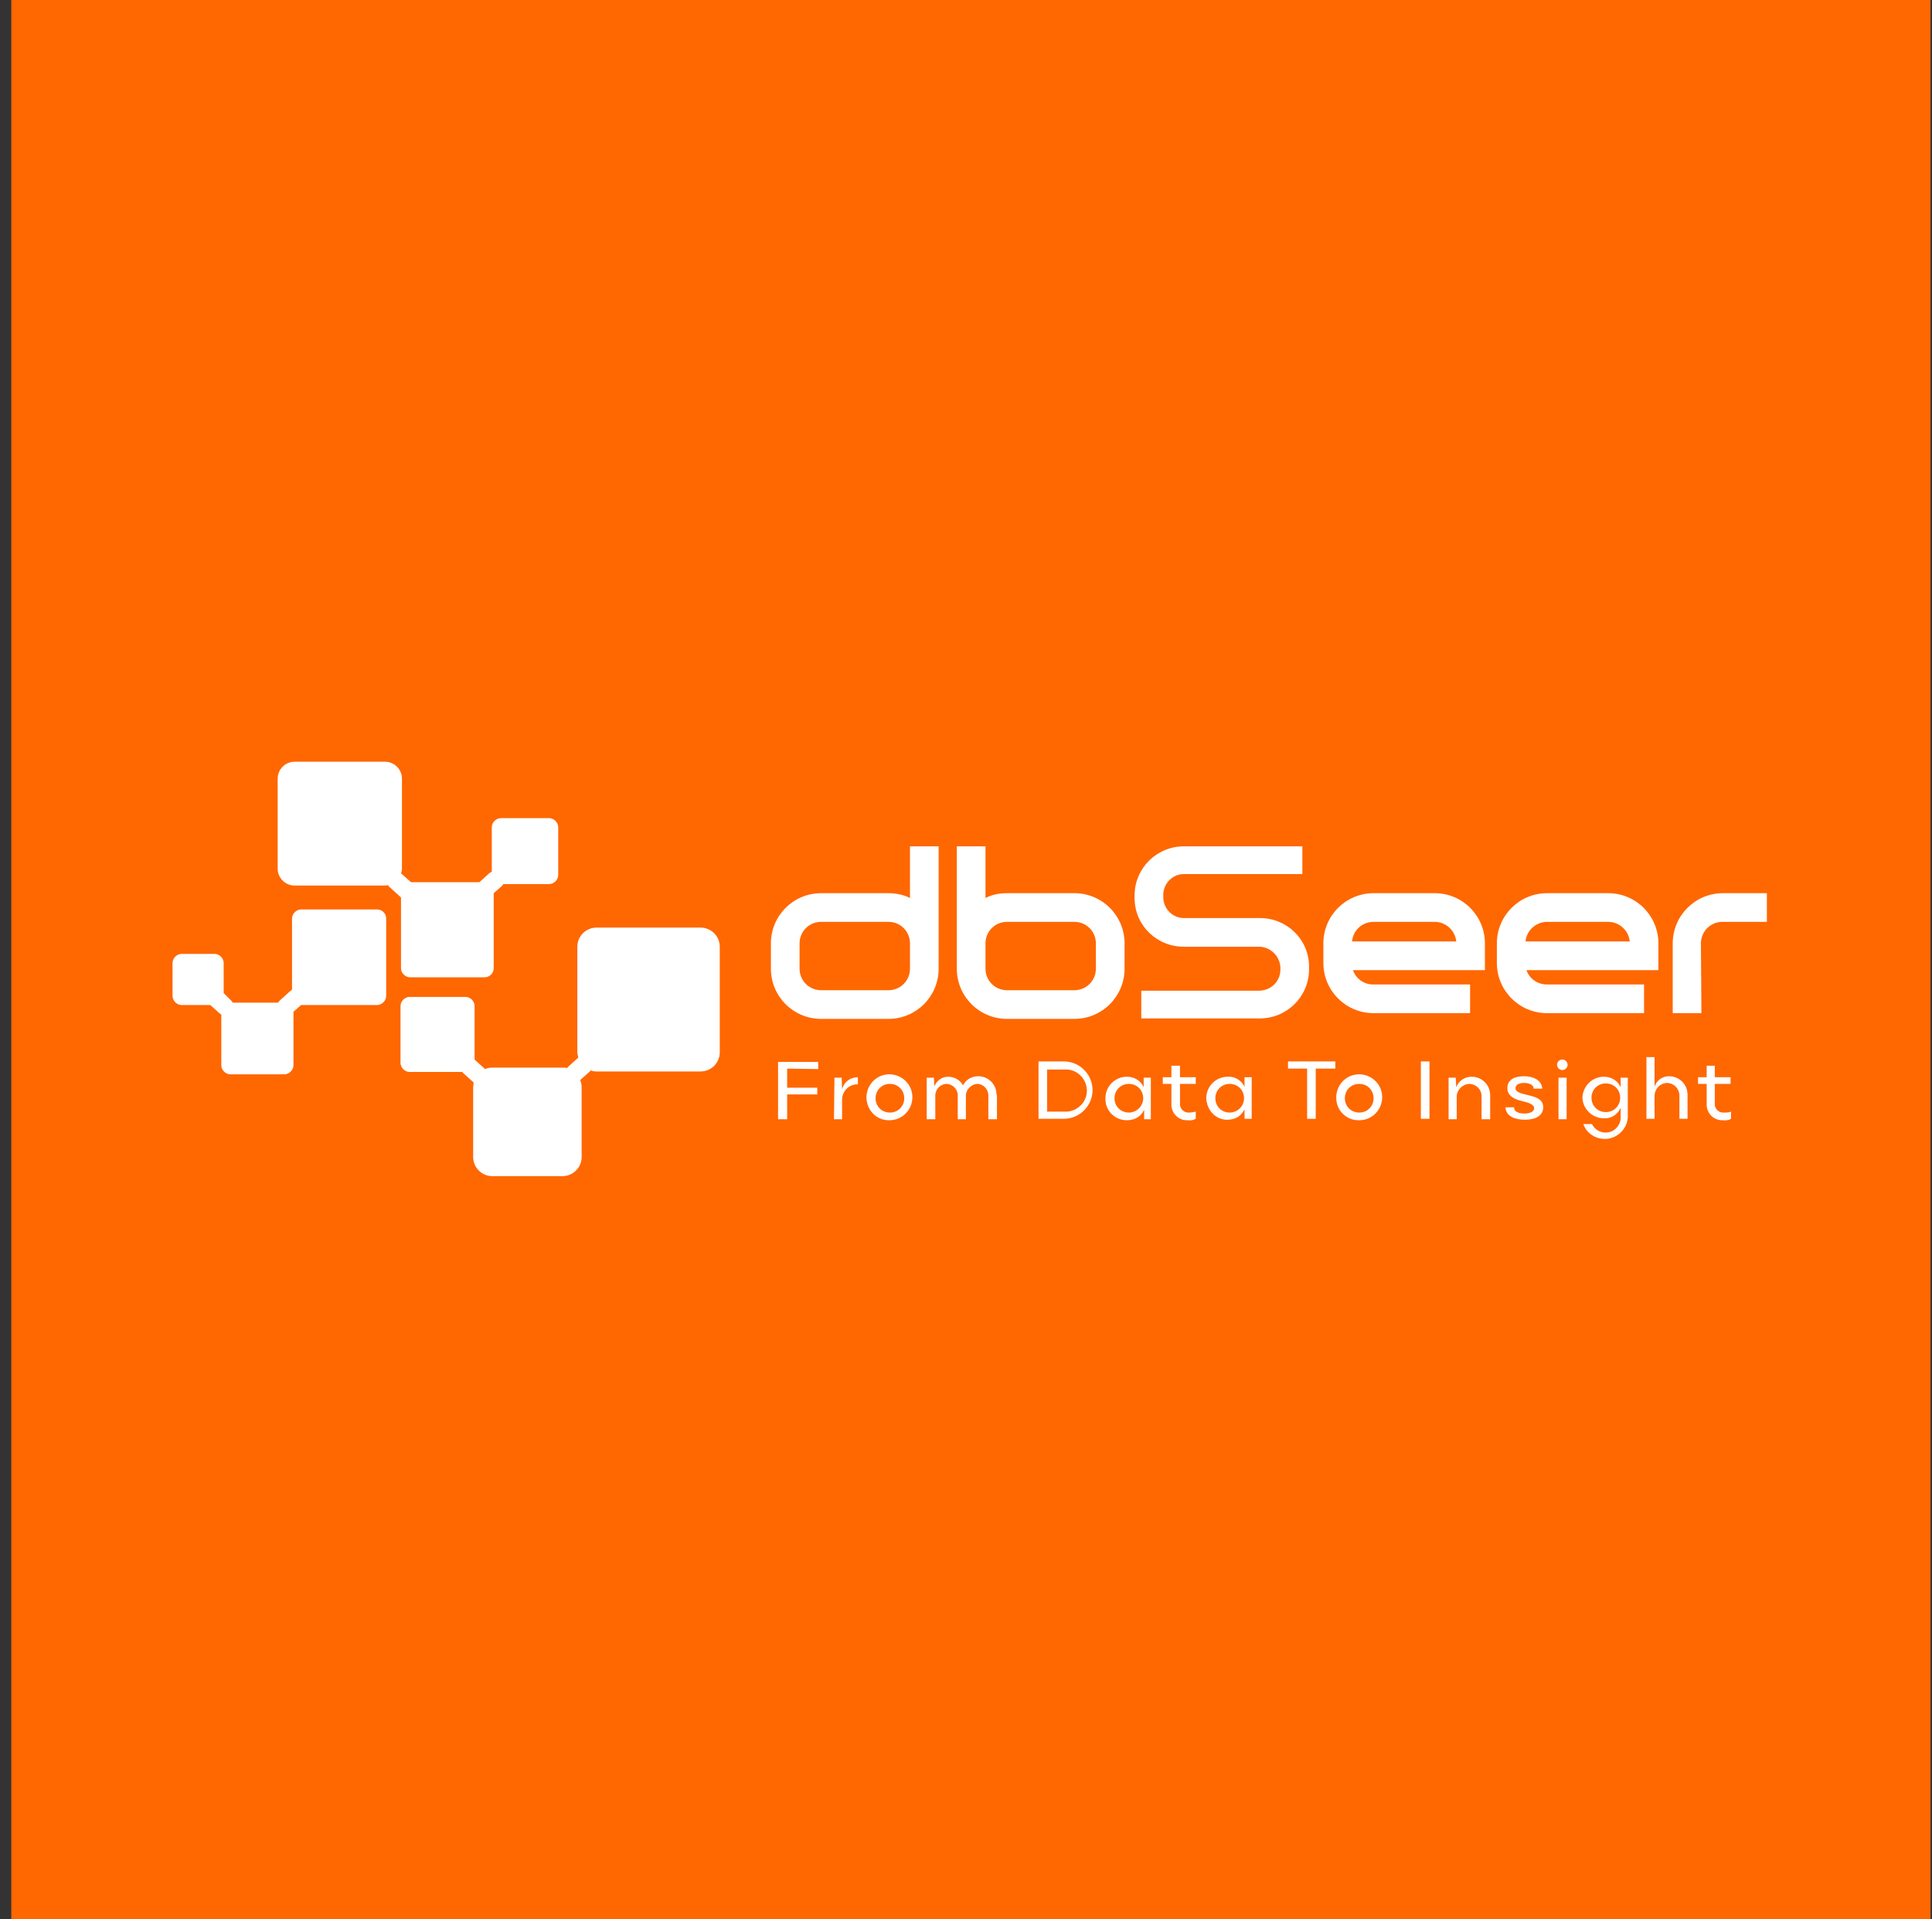 <svg width="151" height="150" viewBox="0 0 151 150" fill="none" xmlns="http://www.w3.org/2000/svg">
<rect x="0" y="0" width="151" height="150" fill="#333333" stroke="none"/>
<g clip-path="url(#clip0_403_2662)">
<rect x="0.882" width="150.43" height="150.43" fill="#FF6701"/>
<g clip-path="url(#clip1_403_2662)">
<path d="M61.522 83.513V85.007H63.875V85.53H61.522V87.472H60.812V82.99H63.949V83.55L61.522 83.513Z" fill="white"/>
<path d="M71.121 66.143V70.178C70.598 69.916 70.001 69.804 69.44 69.804H64.174C62.007 69.804 60.252 71.56 60.252 73.726V75.706C60.252 77.872 62.007 79.628 64.174 79.628H69.44C71.607 79.628 73.362 77.872 73.362 75.706V66.143H71.121ZM71.121 75.706C71.121 76.64 70.374 77.387 69.44 77.387H64.174C63.24 77.387 62.493 76.64 62.493 75.706V73.726C62.493 72.792 63.24 72.045 64.174 72.045H69.44C70.374 72.045 71.121 72.792 71.121 73.726V75.706Z" fill="white"/>
<path d="M83.971 69.804H78.704C78.106 69.804 77.546 69.916 77.023 70.178V66.144H74.782V75.706C74.782 77.872 76.537 79.628 78.704 79.628H83.971C86.137 79.628 87.893 77.872 87.893 75.706V73.726C87.893 71.56 86.137 69.804 83.971 69.804ZM85.651 75.706C85.651 76.64 84.904 77.387 83.971 77.387H78.704C77.77 77.387 77.023 76.64 77.023 75.706V73.726C77.023 72.792 77.77 72.045 78.704 72.045H83.971C84.904 72.045 85.651 72.792 85.651 73.726V75.706Z" fill="white"/>
<path d="M98.389 79.591H89.2V77.424H98.389C99.285 77.424 100.032 76.752 100.07 75.855V75.556C99.995 74.66 99.248 73.988 98.389 73.988H92.599C90.47 74.025 88.714 72.382 88.677 70.252V69.916C88.714 67.787 90.47 66.106 92.599 66.144H101.788V68.31H92.599C91.703 68.273 90.956 68.982 90.918 69.879V70.178C90.956 71.074 91.703 71.784 92.599 71.746H98.389C100.518 71.709 102.274 73.353 102.311 75.482V75.818C102.274 77.947 100.518 79.628 98.389 79.591Z" fill="white"/>
<path d="M114.936 79.18H107.354C105.187 79.18 103.431 77.424 103.431 75.258V73.726C103.431 71.56 105.187 69.804 107.354 69.804H112.135C114.301 69.804 116.057 71.56 116.057 73.726V75.818H105.747C105.971 76.49 106.606 76.939 107.316 76.939H114.899V79.18H114.936ZM105.673 73.577H113.816C113.741 72.718 112.994 72.045 112.135 72.045H107.354C106.457 72.045 105.747 72.718 105.673 73.577Z" fill="white"/>
<path d="M128.495 79.18H120.913C118.746 79.18 116.991 77.424 116.991 75.258V73.726C116.991 71.56 118.746 69.804 120.913 69.804H125.694C127.86 69.804 129.616 71.56 129.616 73.726V75.818H119.306C119.531 76.49 120.166 76.939 120.913 76.939H128.495V79.18ZM119.232 73.577H127.375C127.3 72.718 126.553 72.045 125.694 72.045H120.913C120.054 72.045 119.306 72.718 119.232 73.577Z" fill="white"/>
<path d="M132.978 79.18H130.736V73.726C130.736 71.56 132.492 69.804 134.659 69.804H138.095V72.045H134.621C133.687 72.045 132.94 72.792 132.94 73.726L132.978 79.18Z" fill="white"/>
<path d="M65.219 84.222H65.78L65.817 85.119C65.966 84.558 66.452 84.185 67.05 84.185V84.745C66.415 84.708 65.854 85.231 65.817 85.866C65.817 85.903 65.817 85.978 65.817 86.015V87.472H65.182L65.219 84.222Z" fill="white"/>
<path d="M67.722 85.829C67.685 84.857 68.432 83.998 69.44 83.961C70.412 83.924 71.271 84.671 71.308 85.679C71.345 86.65 70.598 87.509 69.59 87.547H69.515C68.544 87.584 67.759 86.8 67.722 85.829ZM70.673 85.829C70.673 85.194 70.187 84.708 69.552 84.708C68.917 84.708 68.432 85.194 68.432 85.829C68.432 86.463 68.917 86.949 69.552 86.949C70.187 86.949 70.673 86.463 70.673 85.829Z" fill="white"/>
<path d="M77.919 85.642V87.472H77.247V85.679C77.284 85.194 76.911 84.745 76.425 84.708H76.388C75.865 84.745 75.454 85.194 75.492 85.716V87.472H74.856V85.679C74.894 85.194 74.52 84.745 73.997 84.708H73.96C73.437 84.745 73.064 85.194 73.101 85.716V87.472H72.428V84.222H72.989L73.026 84.895C73.213 84.446 73.624 84.148 74.109 84.148C74.595 84.148 75.043 84.409 75.267 84.82C75.492 84.372 75.94 84.11 76.463 84.11C77.247 84.11 77.882 84.745 77.882 85.53C77.919 85.567 77.919 85.604 77.919 85.642Z" fill="white"/>
<path d="M81.169 82.952H83.149C84.382 82.952 85.39 83.961 85.39 85.193C85.39 86.426 84.382 87.435 83.149 87.435H81.169V82.952ZM83.149 86.874C84.045 86.949 84.867 86.277 84.942 85.38C85.016 84.484 84.344 83.662 83.448 83.587C83.41 83.587 83.373 83.587 83.336 83.587C83.261 83.587 83.224 83.587 83.149 83.587H81.841V86.874H83.149Z" fill="white"/>
<path d="M86.398 85.829C86.398 84.895 87.146 84.148 88.079 84.148C88.64 84.148 89.163 84.446 89.387 84.969V84.222H89.947V87.472H89.424V86.725C89.2 87.248 88.677 87.547 88.117 87.547C87.183 87.584 86.398 86.837 86.398 85.903V85.829ZM89.349 85.829C89.349 85.194 88.864 84.708 88.229 84.708C87.594 84.708 87.108 85.194 87.108 85.829C87.108 86.463 87.594 86.949 88.229 86.949C88.826 86.949 89.349 86.463 89.349 85.829Z" fill="white"/>
<path d="M93.458 86.874V87.435C93.272 87.547 93.047 87.584 92.823 87.547C92.151 87.584 91.591 87.061 91.553 86.389C91.553 86.351 91.553 86.314 91.553 86.239V84.708H90.881V84.185H91.553V83.288H92.226V84.185H93.458V84.708H92.226V86.202C92.188 86.576 92.45 86.912 92.823 86.949C92.861 86.949 92.898 86.949 92.935 86.949C93.122 86.949 93.309 86.912 93.458 86.874Z" fill="white"/>
<path d="M94.28 85.829C94.28 84.895 95.027 84.148 95.961 84.148C96.521 84.11 97.044 84.446 97.268 84.932V84.185H97.829V87.435H97.268V86.688C97.044 87.21 96.521 87.509 95.961 87.509C95.064 87.547 94.317 86.8 94.28 85.829ZM97.231 85.829C97.231 85.194 96.745 84.708 96.11 84.708C95.475 84.708 94.99 85.194 94.99 85.829C94.99 86.463 95.475 86.949 96.11 86.949C96.708 86.949 97.231 86.463 97.231 85.829Z" fill="white"/>
<path d="M104.365 83.513H102.834V87.435H102.161V83.513H100.667V82.952H104.365V83.513Z" fill="white"/>
<path d="M104.44 85.829C104.403 84.857 105.15 83.998 106.158 83.961C107.129 83.924 107.989 84.671 108.026 85.679C108.063 86.65 107.316 87.509 106.308 87.547H106.233C105.262 87.584 104.44 86.8 104.44 85.829ZM107.354 85.829C107.354 85.194 106.868 84.708 106.233 84.708C105.598 84.708 105.112 85.194 105.112 85.829C105.112 86.463 105.598 86.949 106.233 86.949C106.868 86.949 107.354 86.463 107.354 85.829Z" fill="white"/>
<path d="M111.051 82.952H111.724V87.435H111.051V82.952Z" fill="white"/>
<path d="M113.218 84.222H113.778L113.816 84.969C114.002 84.484 114.451 84.148 115.011 84.148C115.833 84.148 116.468 84.783 116.468 85.604C116.468 85.642 116.468 85.679 116.468 85.716V87.472H115.795V85.754C115.833 85.194 115.422 84.745 114.861 84.708H114.824C114.264 84.745 113.816 85.231 113.853 85.791V87.472H113.218V84.222Z" fill="white"/>
<path d="M117.663 86.538H118.335C118.335 86.949 118.821 87.024 119.157 87.024C119.493 87.024 119.904 86.912 119.904 86.613C119.904 86.314 119.456 86.165 118.97 86.053C118.485 85.941 117.812 85.716 117.812 85.044C117.812 84.372 118.373 84.11 119.12 84.11C119.755 84.11 120.502 84.372 120.539 85.081H119.867C119.867 84.745 119.456 84.633 119.12 84.633C118.784 84.633 118.447 84.745 118.447 85.044C118.447 85.343 118.858 85.455 119.344 85.567C119.979 85.716 120.614 85.866 120.614 86.538C120.614 87.21 119.979 87.509 119.194 87.509C118.41 87.509 117.7 87.248 117.663 86.538Z" fill="white"/>
<path d="M121.697 83.214C121.697 82.99 121.884 82.803 122.108 82.803C122.332 82.803 122.519 82.99 122.519 83.214C122.519 83.438 122.332 83.625 122.108 83.625C121.884 83.625 121.697 83.438 121.697 83.214ZM121.809 84.222H122.444V87.472H121.809V84.222Z" fill="white"/>
<path d="M123.751 87.846H124.424C124.723 88.443 125.395 88.667 125.993 88.406C126.366 88.219 126.628 87.846 126.665 87.435C126.665 87.435 126.665 87.397 126.665 87.36V86.576C126.441 87.099 125.918 87.435 125.358 87.397C124.461 87.397 123.714 86.688 123.677 85.791C123.714 84.857 124.461 84.148 125.358 84.148C125.918 84.148 126.441 84.446 126.665 84.969V84.222H127.225V87.285C127.188 88.294 126.291 89.078 125.32 89.004C124.611 88.966 123.976 88.518 123.751 87.846ZM126.628 85.791C126.628 85.156 126.142 84.671 125.507 84.671C124.872 84.671 124.386 85.156 124.386 85.791C124.386 86.426 124.872 86.912 125.507 86.912C126.142 86.912 126.628 86.426 126.628 85.791Z" fill="white"/>
<path d="M128.682 82.616H129.317V84.932C129.466 84.447 129.915 84.11 130.438 84.11C131.259 84.11 131.894 84.745 131.894 85.567C131.894 85.604 131.894 85.642 131.894 85.679V87.435H131.259V85.716C131.297 85.156 130.886 84.671 130.326 84.633H130.288C129.691 84.671 129.28 85.156 129.317 85.754V87.435H128.682V82.616Z" fill="white"/>
<path d="M135.294 86.874V87.435C135.107 87.547 134.883 87.584 134.659 87.547C133.986 87.584 133.426 87.061 133.389 86.389C133.389 86.351 133.389 86.314 133.389 86.239V84.708H132.716V84.185H133.389V83.288H134.024V84.185H135.256V84.708H134.024V86.202C133.986 86.576 134.248 86.912 134.621 86.949C134.659 86.949 134.696 86.949 134.733 86.949C134.957 86.949 135.144 86.949 135.294 86.874Z" fill="white"/>
<path d="M56.255 73.988V82.243C56.255 83.064 55.582 83.737 54.761 83.737H46.58C46.431 83.737 46.282 83.7 46.169 83.662C46.132 83.7 46.132 83.7 46.095 83.737L45.348 84.409C45.422 84.596 45.46 84.783 45.46 84.969V90.423C45.46 91.245 44.787 91.917 43.966 91.917H38.475C37.653 91.917 36.981 91.245 36.981 90.423V84.969C36.981 84.857 37.018 84.708 37.018 84.596L36.271 83.924C36.233 83.886 36.159 83.811 36.121 83.774H32.013C31.639 83.774 31.303 83.438 31.303 83.064V78.62C31.303 78.246 31.639 77.91 32.013 77.91H36.383C36.757 77.91 37.093 78.246 37.093 78.62V82.803L37.13 82.84L37.167 82.878L37.914 83.55C38.064 83.475 38.251 83.438 38.437 83.438H43.966C44.078 83.438 44.19 83.438 44.302 83.475C44.339 83.438 44.377 83.401 44.414 83.363L45.198 82.654C45.161 82.504 45.123 82.355 45.123 82.205V73.988C45.123 73.166 45.796 72.494 46.618 72.494H54.761C55.582 72.494 56.255 73.166 56.255 73.988ZM31.34 70.14V75.669C31.34 76.042 31.677 76.378 32.05 76.378H37.877C38.251 76.378 38.587 76.079 38.587 75.669V69.804L39.184 69.281C39.222 69.244 39.297 69.169 39.334 69.094H42.92C43.293 69.094 43.629 68.758 43.629 68.385V64.65C43.629 64.276 43.293 63.94 42.92 63.94H39.147C38.773 63.94 38.437 64.276 38.437 64.65V68.123C38.363 68.161 38.325 68.198 38.251 68.235L37.466 68.945H32.125L31.452 68.347L31.415 68.31C31.415 68.31 31.378 68.273 31.34 68.273C31.378 68.161 31.415 68.049 31.415 67.899V60.84C31.415 60.13 30.817 59.532 30.108 59.532H23.011C22.301 59.532 21.703 60.13 21.703 60.84V67.899C21.703 68.609 22.301 69.207 23.011 69.207H30.07C30.145 69.207 30.257 69.207 30.332 69.169C30.369 69.244 30.407 69.319 30.481 69.356L31.34 70.14C31.303 70.103 31.34 70.103 31.34 70.14ZM29.473 71.074H23.534C23.16 71.074 22.824 71.41 22.824 71.784V77.35C22.787 77.387 22.712 77.424 22.674 77.462L21.89 78.171C21.853 78.209 21.778 78.283 21.741 78.358H18.192C18.155 78.283 18.117 78.246 18.043 78.171L17.482 77.611V75.258C17.482 74.884 17.146 74.548 16.773 74.548H14.195C13.822 74.548 13.486 74.884 13.486 75.258V77.835C13.486 78.209 13.822 78.545 14.195 78.545H16.436L17.146 79.18C17.183 79.217 17.258 79.254 17.296 79.292V83.251C17.296 83.625 17.632 83.961 18.005 83.961H22.226C22.6 83.961 22.936 83.625 22.936 83.251V79.068L23.534 78.545H29.473C29.846 78.545 30.182 78.209 30.182 77.835V71.784C30.182 71.373 29.846 71.074 29.473 71.074Z" fill="white"/>
</g>
</g>
<defs>
<clipPath id="clip0_403_2662">
<rect width="150" height="150" fill="white" transform="translate(0.882)"/>
</clipPath>
<clipPath id="clip1_403_2662">
<rect width="127" height="32.871" fill="white" transform="translate(13 59.271)"/>
</clipPath>
</defs>
</svg>
